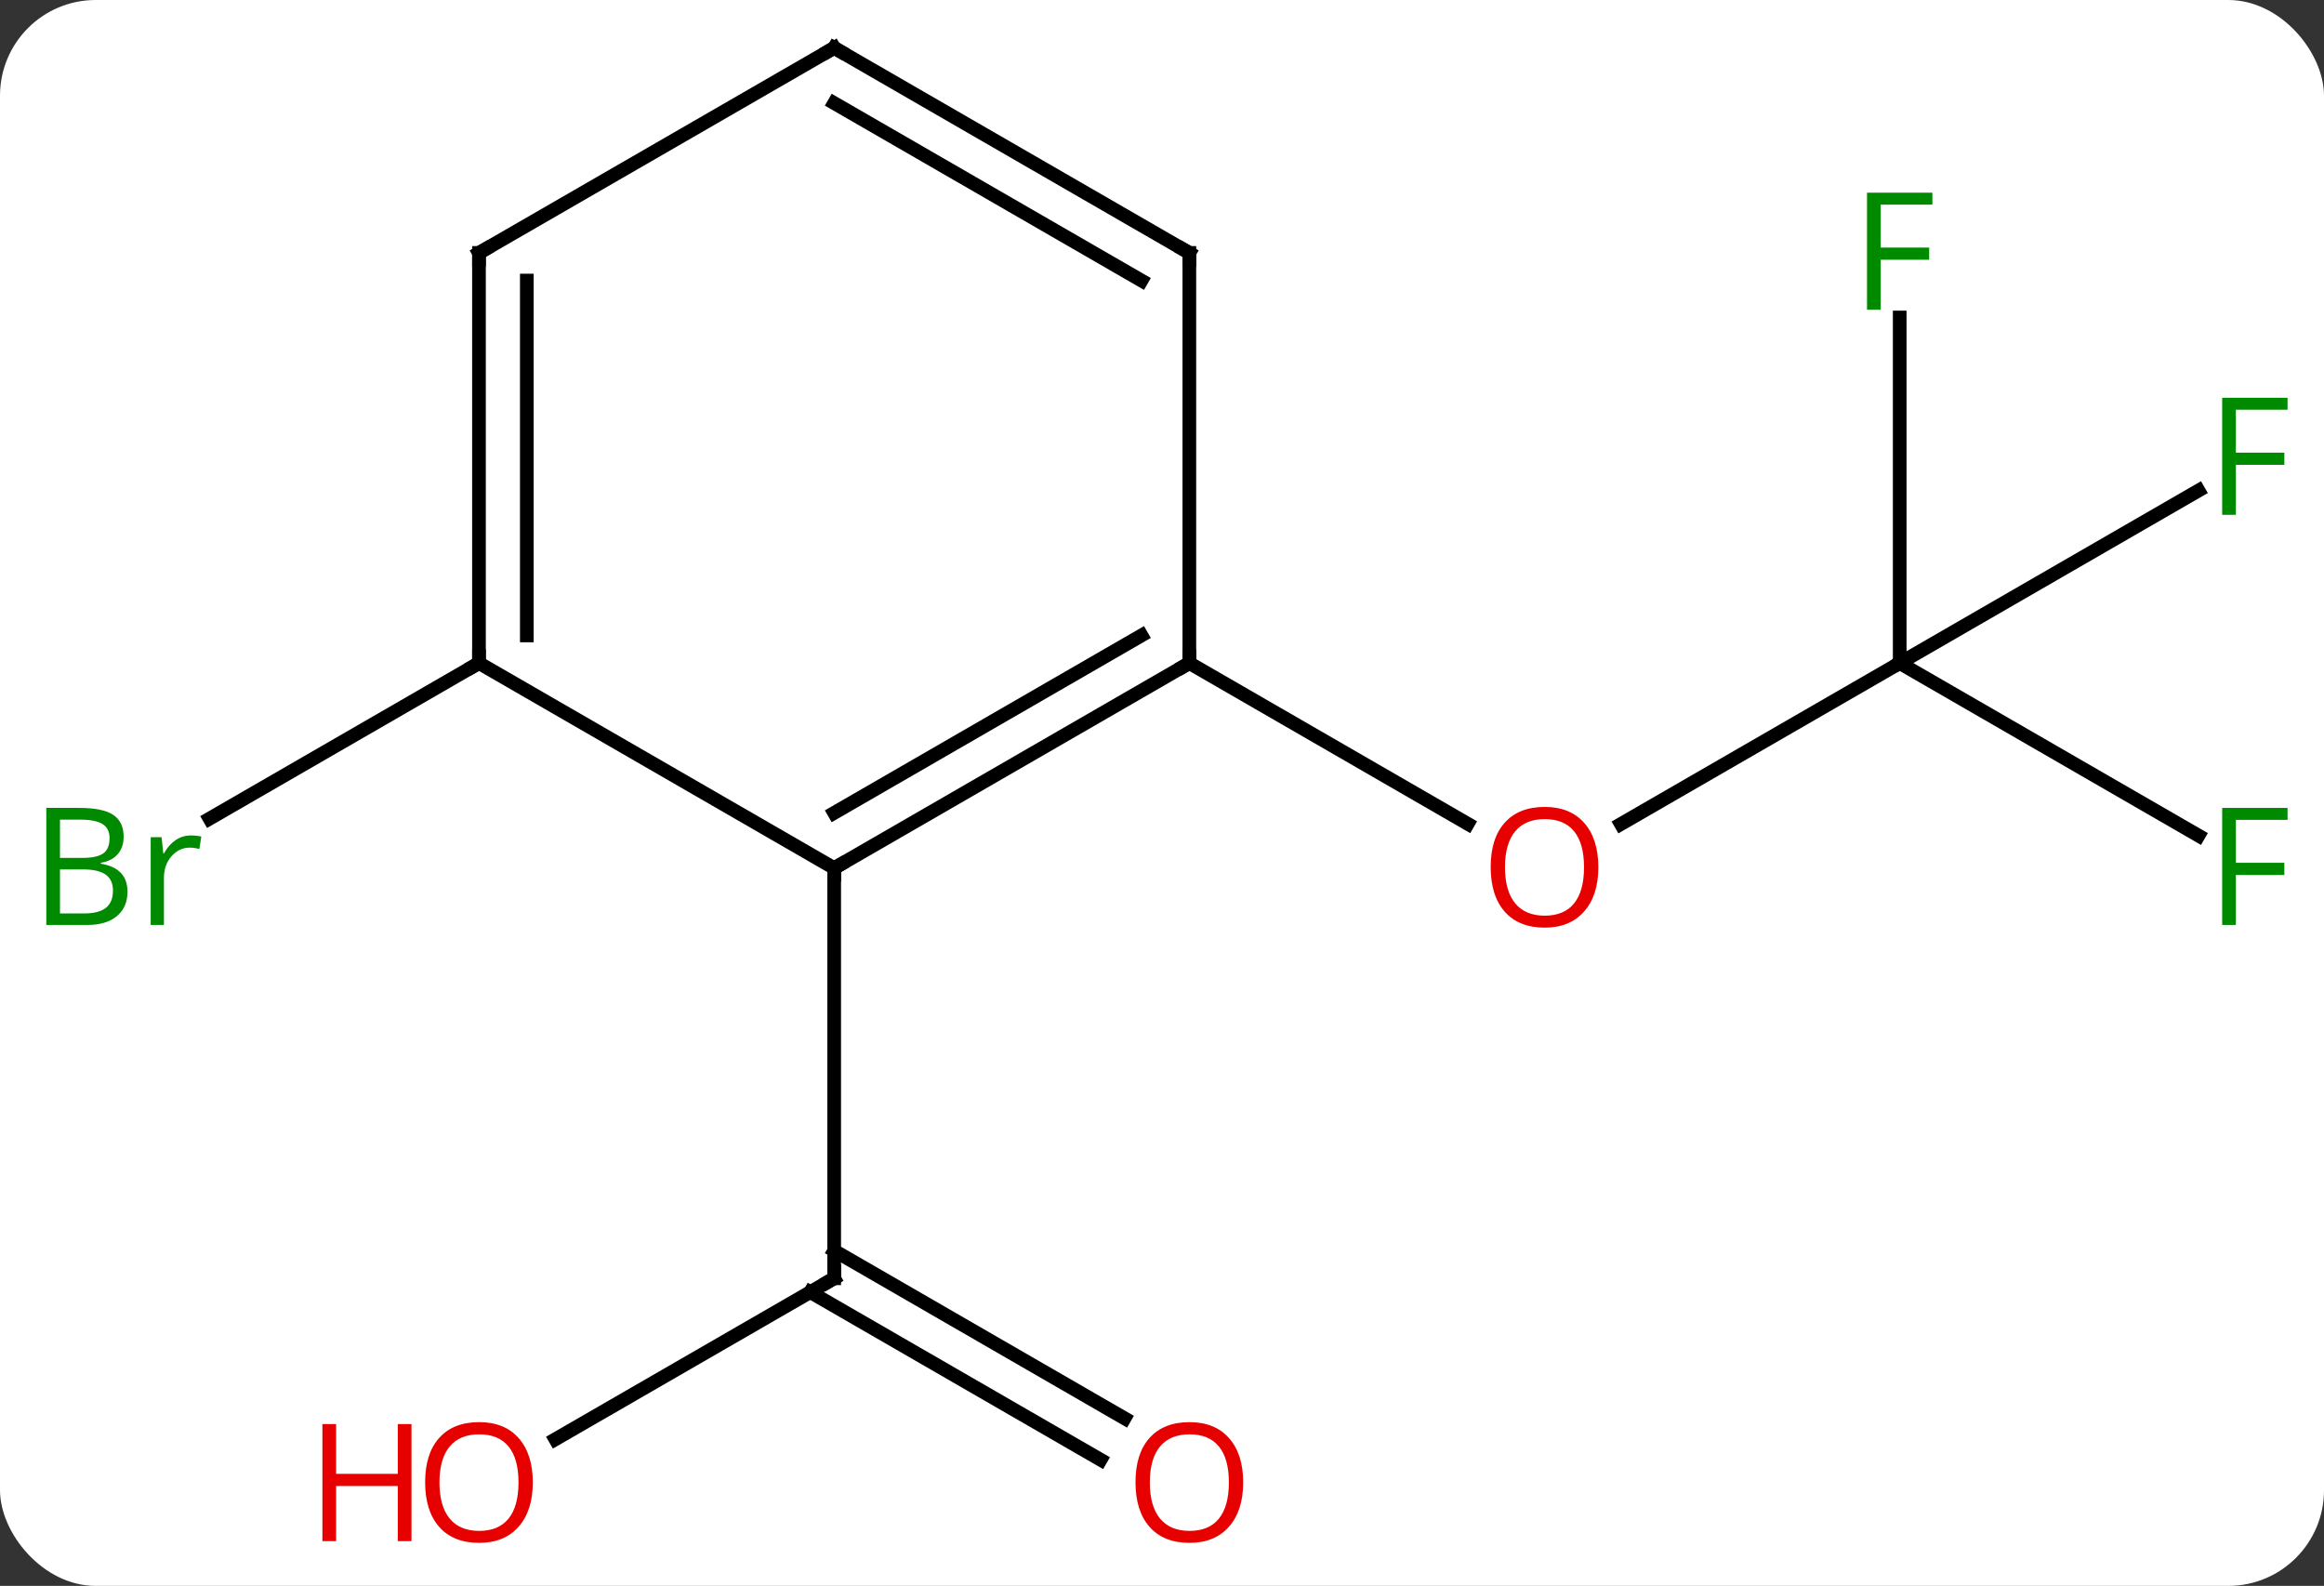 <svg width="170" viewBox="0 0 170 116" style="fill-opacity:1; color-rendering:auto; color-interpolation:auto; text-rendering:auto; stroke:black; stroke-linecap:square; stroke-miterlimit:10; shape-rendering:auto; stroke-opacity:1; fill:black; stroke-dasharray:none; font-weight:normal; stroke-width:1; font-family:'Open Sans'; font-style:normal; stroke-linejoin:miter; font-size:12; stroke-dashoffset:0; image-rendering:auto;" height="116" class="cas-substance-image" xmlns:xlink="http://www.w3.org/1999/xlink" xmlns="http://www.w3.org/2000/svg"><rect x="0" y="0" width="170" height="116" fill="#333333" stroke="none"/><svg class="cas-substance-single-component"><rect y="0" x="0" width="170" stroke="none" ry="7" rx="7" height="116" fill="white" class="cas-substance-group"/><svg y="0" x="0" width="170" viewBox="0 0 170 116" style="fill:black;" height="116" class="cas-substance-single-component-image"><svg><g><g transform="translate(87,56)" style="text-rendering:geometricPrecision; color-rendering:optimizeQuality; color-interpolation:linearRGB; stroke-linecap:butt; image-rendering:optimizeQuality;"><line y2="49.274" y1="37.5" x2="-46.375" x1="-25.98" style="fill:none;"/><line y2="50.774" y1="38.51" x2="-6.489" x1="-27.73" style="fill:none;"/><line y2="47.743" y1="35.479" x2="-4.739" x1="-25.98" style="fill:none;"/><line y2="7.5" y1="37.5" x2="-25.98" x1="-25.98" style="fill:none;"/><line y2="-7.5" y1="4.274" x2="51.963" x1="31.568" style="fill:none;"/><line y2="-7.5" y1="4.259" x2="0" x1="20.366" style="fill:none;"/><line y2="5.12" y1="-7.5" x2="73.82" x1="51.963" style="fill:none;"/><line y2="-20.12" y1="-7.5" x2="73.82" x1="51.963" style="fill:none;"/><line y2="-32.777" y1="-7.5" x2="51.963" x1="51.963" style="fill:none;"/><line y2="-7.5" y1="3.879" x2="-51.963" x1="-71.671" style="fill:none;"/><line y2="-7.5" y1="7.5" x2="0" x1="-25.98" style="fill:none;"/><line y2="-9.521" y1="3.458" x2="-3.5" x1="-25.98" style="fill:none;"/><line y2="-7.5" y1="7.5" x2="-51.963" x1="-25.98" style="fill:none;"/><line y2="-37.5" y1="-7.5" x2="0" x1="0" style="fill:none;"/><line y2="-37.5" y1="-7.5" x2="-51.963" x1="-51.963" style="fill:none;"/><line y2="-35.479" y1="-9.521" x2="-48.463" x1="-48.463" style="fill:none;"/><line y2="-52.5" y1="-37.5" x2="-25.98" x1="0" style="fill:none;"/><line y2="-48.459" y1="-35.479" x2="-25.98" x1="-3.5" style="fill:none;"/><line y2="-52.5" y1="-37.5" x2="-25.98" x1="-51.963" style="fill:none;"/><path style="fill:none; stroke-miterlimit:5;" d="M-26.413 37.75 L-25.98 37.5 L-25.98 37"/></g><g transform="translate(87,56)" style="stroke-linecap:butt; fill:rgb(230,0,0); text-rendering:geometricPrecision; color-rendering:optimizeQuality; image-rendering:optimizeQuality; font-family:'Open Sans'; stroke:rgb(230,0,0); color-interpolation:linearRGB; stroke-miterlimit:5;"><path style="stroke:none;" d="M-48.026 52.43 Q-48.026 54.492 -49.065 55.672 Q-50.104 56.852 -51.947 56.852 Q-53.838 56.852 -54.869 55.688 Q-55.901 54.523 -55.901 52.414 Q-55.901 50.32 -54.869 49.172 Q-53.838 48.023 -51.947 48.023 Q-50.088 48.023 -49.057 49.195 Q-48.026 50.367 -48.026 52.43 ZM-54.854 52.43 Q-54.854 54.164 -54.111 55.07 Q-53.369 55.977 -51.947 55.977 Q-50.526 55.977 -49.799 55.078 Q-49.072 54.18 -49.072 52.43 Q-49.072 50.695 -49.799 49.805 Q-50.526 48.914 -51.947 48.914 Q-53.369 48.914 -54.111 49.812 Q-54.854 50.711 -54.854 52.43 Z"/><path style="stroke:none;" d="M-56.901 56.727 L-57.901 56.727 L-57.901 52.695 L-62.416 52.695 L-62.416 56.727 L-63.416 56.727 L-63.416 48.164 L-62.416 48.164 L-62.416 51.805 L-57.901 51.805 L-57.901 48.164 L-56.901 48.164 L-56.901 56.727 Z"/><path style="stroke:none;" d="M3.938 52.43 Q3.938 54.492 2.898 55.672 Q1.859 56.852 0.016 56.852 Q-1.875 56.852 -2.906 55.688 Q-3.938 54.523 -3.938 52.414 Q-3.938 50.32 -2.906 49.172 Q-1.875 48.023 0.016 48.023 Q1.875 48.023 2.906 49.195 Q3.938 50.367 3.938 52.43 ZM-2.891 52.43 Q-2.891 54.164 -2.148 55.07 Q-1.406 55.977 0.016 55.977 Q1.438 55.977 2.164 55.078 Q2.891 54.18 2.891 52.43 Q2.891 50.695 2.164 49.805 Q1.438 48.914 0.016 48.914 Q-1.406 48.914 -2.148 49.812 Q-2.891 50.711 -2.891 52.43 Z"/><path style="stroke:none;" d="M29.918 7.43 Q29.918 9.492 28.878 10.672 Q27.839 11.852 25.996 11.852 Q24.105 11.852 23.074 10.688 Q22.043 9.523 22.043 7.414 Q22.043 5.32 23.074 4.172 Q24.105 3.023 25.996 3.023 Q27.855 3.023 28.886 4.195 Q29.918 5.367 29.918 7.43 ZM23.089 7.43 Q23.089 9.164 23.832 10.07 Q24.574 10.977 25.996 10.977 Q27.418 10.977 28.144 10.078 Q28.871 9.18 28.871 7.43 Q28.871 5.695 28.144 4.805 Q27.418 3.914 25.996 3.914 Q24.574 3.914 23.832 4.812 Q23.089 5.711 23.089 7.43 Z"/><path style="fill:rgb(0,138,0); stroke:none;" d="M76.552 11.656 L75.552 11.656 L75.552 3.094 L80.334 3.094 L80.334 3.969 L76.552 3.969 L76.552 7.109 L80.099 7.109 L80.099 8 L76.552 8 L76.552 11.656 Z"/><path style="fill:rgb(0,138,0); stroke:none;" d="M76.552 -18.344 L75.552 -18.344 L75.552 -26.906 L80.334 -26.906 L80.334 -26.031 L76.552 -26.031 L76.552 -22.891 L80.099 -22.891 L80.099 -22 L76.552 -22 L76.552 -18.344 Z"/><path style="fill:rgb(0,138,0); stroke:none;" d="M50.572 -33.344 L49.572 -33.344 L49.572 -41.906 L54.354 -41.906 L54.354 -41.031 L50.572 -41.031 L50.572 -37.891 L54.119 -37.891 L54.119 -37 L50.572 -37 L50.572 -33.344 Z"/><path style="fill:rgb(0,138,0); stroke:none;" d="M-83.612 3.094 L-81.19 3.094 Q-79.487 3.094 -78.721 3.602 Q-77.956 4.109 -77.956 5.203 Q-77.956 5.969 -78.378 6.469 Q-78.799 6.969 -79.628 7.109 L-79.628 7.172 Q-77.674 7.5 -77.674 9.219 Q-77.674 10.359 -78.448 11.008 Q-79.221 11.656 -80.612 11.656 L-83.612 11.656 L-83.612 3.094 ZM-82.612 6.75 L-80.971 6.75 Q-79.909 6.75 -79.448 6.422 Q-78.987 6.094 -78.987 5.312 Q-78.987 4.594 -79.503 4.273 Q-80.018 3.953 -81.143 3.953 L-82.612 3.953 L-82.612 6.75 ZM-82.612 7.594 L-82.612 10.812 L-80.815 10.812 Q-79.784 10.812 -79.26 10.406 Q-78.737 10 -78.737 9.141 Q-78.737 8.344 -79.276 7.969 Q-79.815 7.594 -80.909 7.594 L-82.612 7.594 ZM-73.04 5.109 Q-72.618 5.109 -72.274 5.188 L-72.415 6.094 Q-72.805 6 -73.118 6 Q-73.899 6 -74.454 6.633 Q-75.008 7.266 -75.008 8.203 L-75.008 11.656 L-75.977 11.656 L-75.977 5.234 L-75.18 5.234 L-75.055 6.422 L-75.008 6.422 Q-74.665 5.797 -74.157 5.453 Q-73.649 5.109 -73.04 5.109 Z"/><path style="fill:none; stroke:black;" d="M-25.547 7.25 L-25.98 7.5 L-25.98 8"/><path style="fill:none; stroke:black;" d="M-0.433 -7.25 L0 -7.5 L0 -8"/><path style="fill:none; stroke:black;" d="M-51.963 -8 L-51.963 -7.5 L-52.396 -7.25"/><path style="fill:none; stroke:black;" d="M-0 -37 L0 -37.5 L-0.433 -37.75"/><path style="fill:none; stroke:black;" d="M-51.963 -37 L-51.963 -37.5 L-51.53 -37.75"/><path style="fill:none; stroke:black;" d="M-25.547 -52.25 L-25.98 -52.5 L-26.413 -52.25"/></g></g></svg></svg></svg></svg>